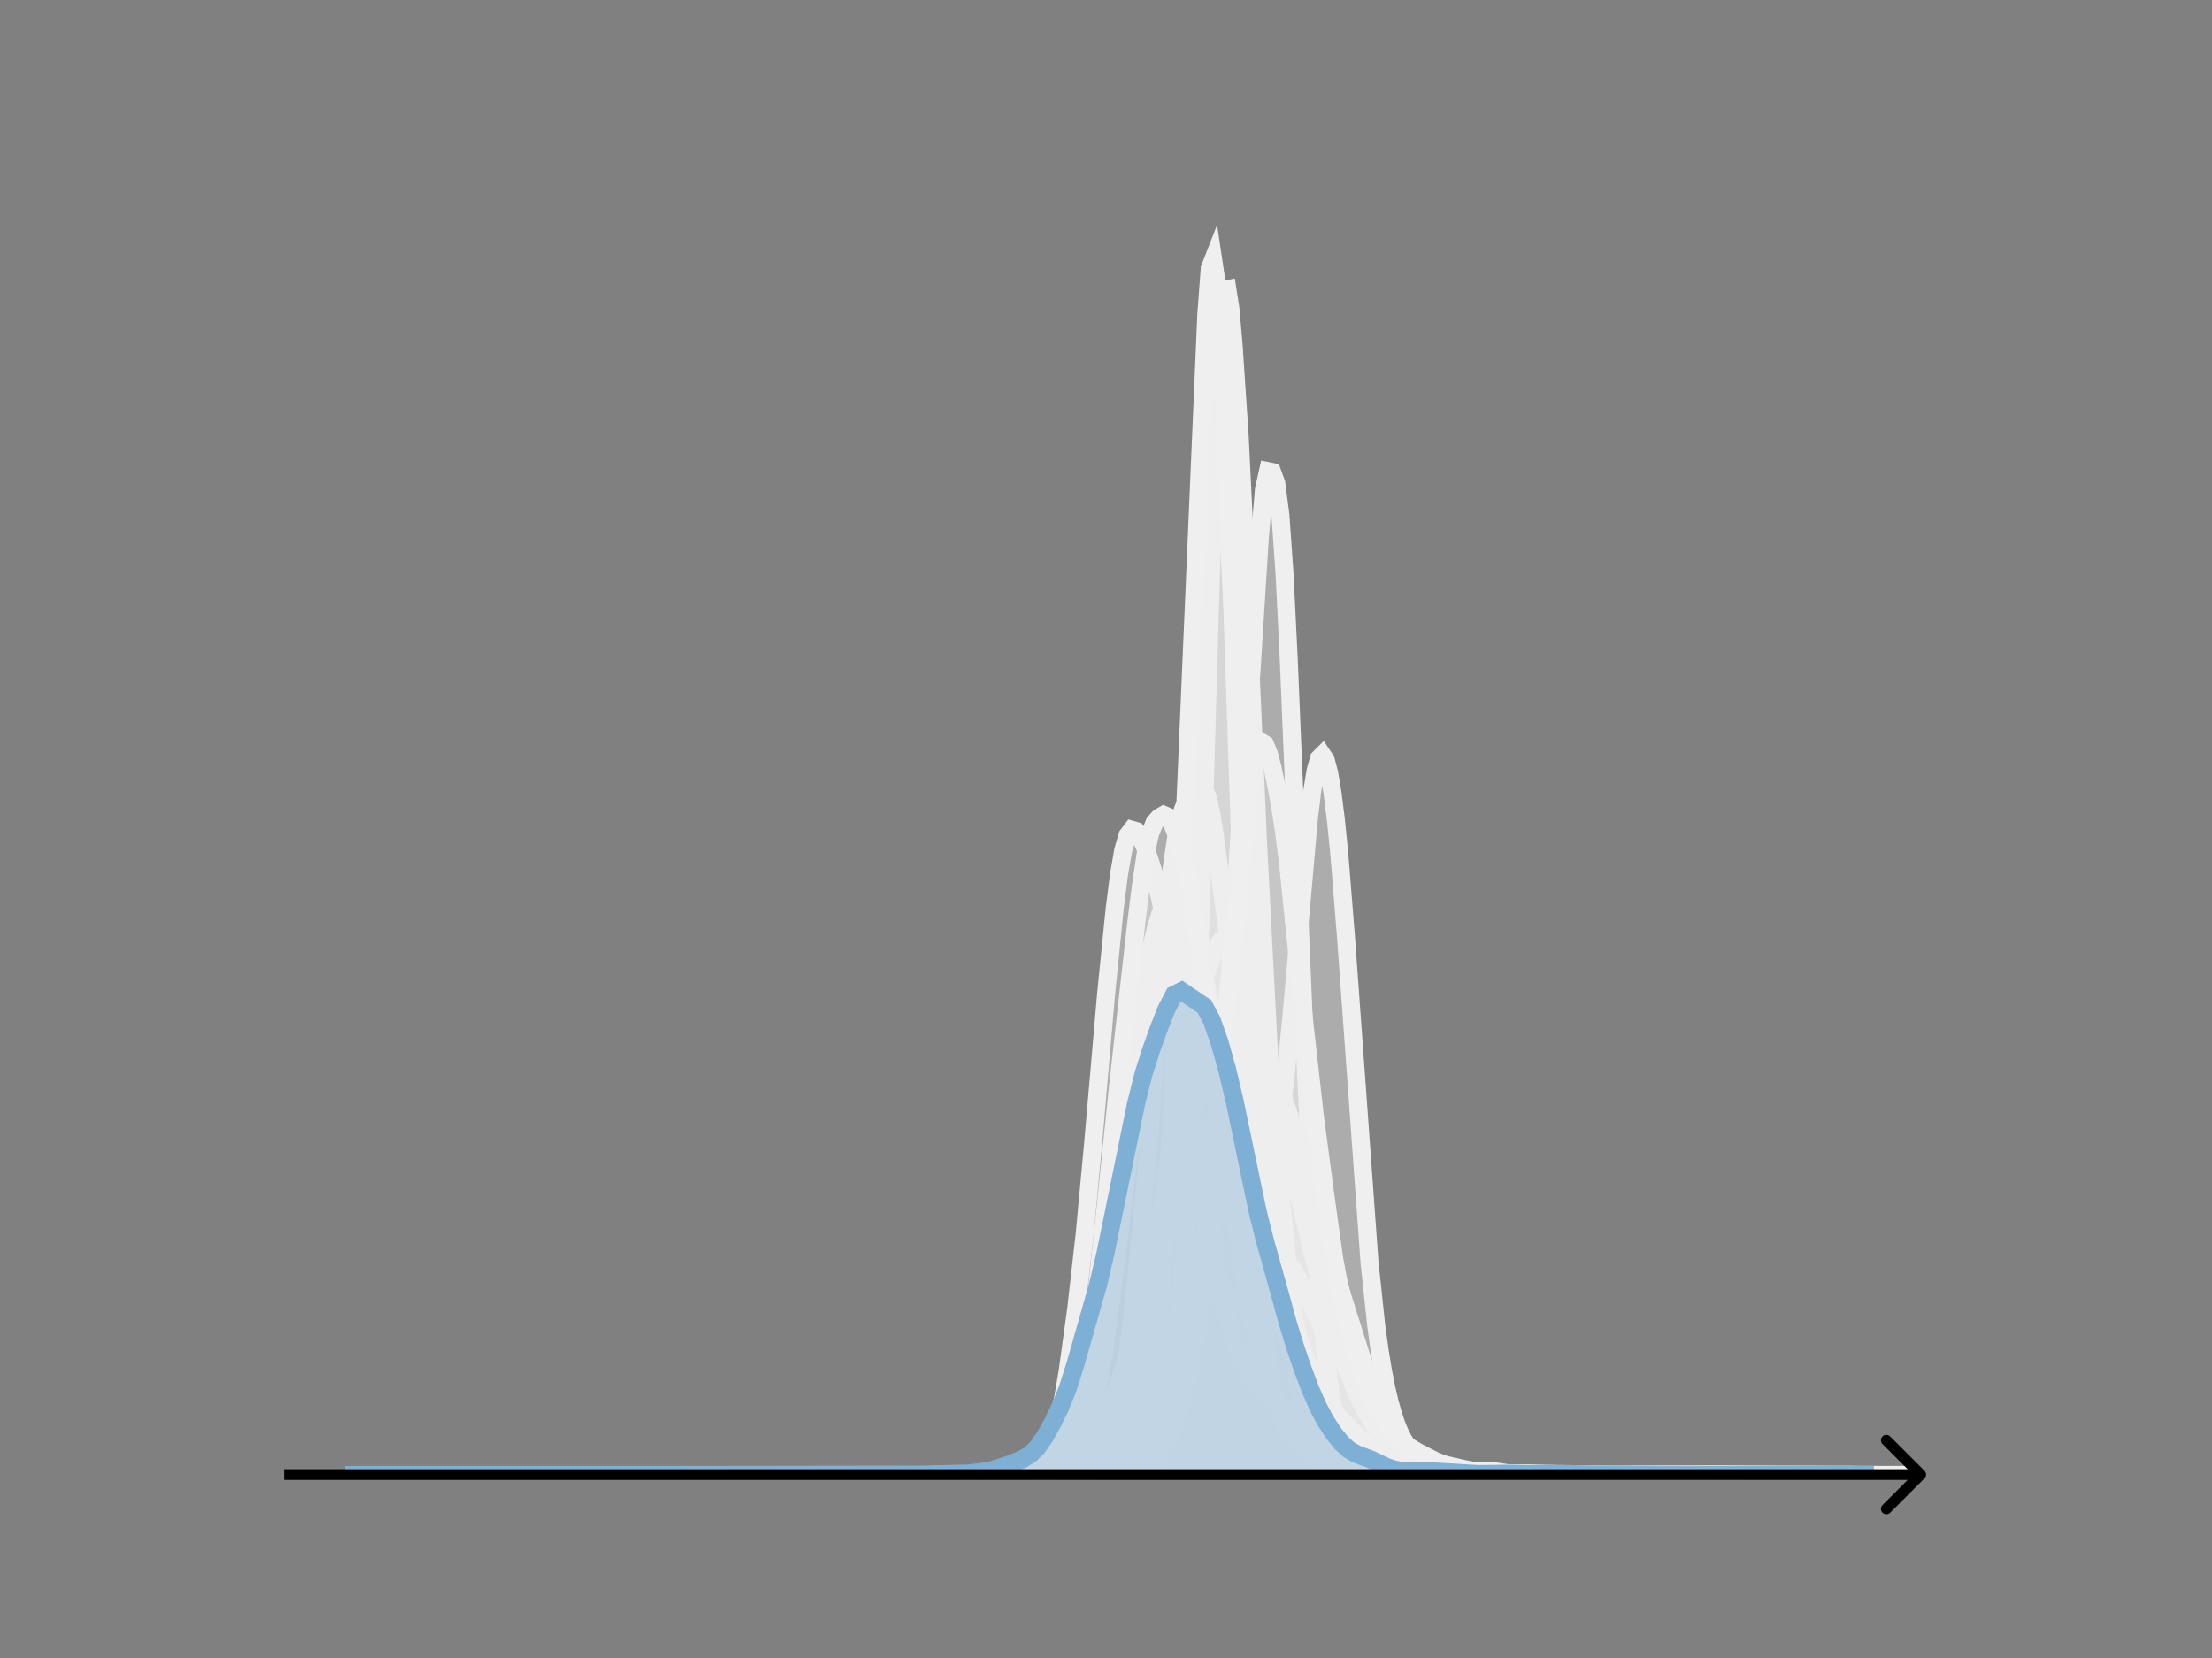 <svg width="615" height="461" viewBox="0 0 615 461" fill="none" xmlns="http://www.w3.org/2000/svg">
<rect x="0" y="0" width="615" height="461" fill="#808080" stroke="none"/>
<g clip-path="url(#clip0_230_13918)">
<mask id="mask0_230_13918" style="mask-type:luminance" maskUnits="userSpaceOnUse" x="76" y="55" width="477" height="356">
<path d="M552.957 55.296H76.797V410.112H552.957V55.296Z" fill="white"/>
</mask>
<g mask="url(#mask0_230_13918)">
<path d="M283.359 410.111L288.343 410.031L290.835 409.788L293.327 409.182L294.573 408.671L295.819 407.975L297.065 407.04L298.311 405.781L299.557 404.072L300.803 401.745L302.049 398.605L303.295 394.464L304.542 389.186L305.787 382.721L307.034 375.103L309.526 356.841L314.51 316.267L315.756 307.588L317.002 300.116L318.248 293.955L319.494 289.023L320.74 285.101L321.986 281.984L323.232 279.602L324.478 278.021L325.724 277.339L326.97 277.621L328.216 278.88L329.462 281.072L330.708 284.076L333.2 291.63L335.692 299.427L344.414 324.687L348.152 332.764L353.136 343.78L354.382 346.07L355.628 347.939L359.366 352.785L361.858 357.25L365.596 364.91L368.088 370.25L369.334 372.578L374.318 380.625L378.056 387.502L379.302 389.334L381.794 392.29L390.516 401.306L391.762 402.293L394.254 403.769L399.238 406.323L401.73 407.222L406.714 408.387L410.452 409.096L414.19 409.445L422.912 409.782L434.126 409.847L440.356 409.893L455.308 410.083L475.245 410.061L531.315 410.112" fill="#EFEFEF" fill-opacity="0.4"/>
<path d="M283.359 410.111L288.343 410.031L290.835 409.788L293.327 409.182L294.573 408.671L295.819 407.975L297.065 407.04L298.311 405.781L299.557 404.072L300.803 401.745L302.049 398.605L303.295 394.464L304.542 389.186L305.787 382.721L307.034 375.103L309.526 356.841L314.51 316.267L315.756 307.588L317.002 300.116L318.248 293.955L319.494 289.023L320.74 285.101L321.986 281.984L323.232 279.602L324.478 278.021L325.724 277.339L326.97 277.621L328.216 278.88L329.462 281.072L330.708 284.076L333.2 291.63L335.692 299.427L344.414 324.687L348.152 332.764L353.136 343.78L354.382 346.07L355.628 347.939L359.366 352.785L361.858 357.25L365.596 364.91L368.088 370.25L369.334 372.578L374.318 380.625L378.056 387.502L379.302 389.334L381.794 392.29L390.516 401.306L391.762 402.293L394.254 403.769L399.238 406.323L401.73 407.222L406.714 408.387L410.452 409.096L414.19 409.445L422.912 409.782L434.126 409.847L440.356 409.893L455.308 410.083L475.245 410.061L531.315 410.112" stroke="#EFEFEF" stroke-width="5" stroke-linecap="square"/>
</g>
<mask id="mask1_230_13918" style="mask-type:luminance" maskUnits="userSpaceOnUse" x="76" y="55" width="477" height="356">
<path d="M552.957 55.296H76.797V410.112H552.957V55.296Z" fill="white"/>
</mask>
<g mask="url(#mask1_230_13918)">
<path d="M291.023 410.111L297.705 409.916L299.932 409.553L304.387 408.411L307.727 407.011L311.068 405.075L312.182 404.09L313.295 402.493L314.409 400.325L315.522 397.801L316.636 394.787L317.75 390.783L319.977 380.246L321.09 373.13L322.204 363.538L324.431 339.917L326.658 313.875L327.772 298.456L328.886 279.992L334.454 171.417L335.567 155.786L336.681 144.013L337.794 134.871L338.908 130.202L340.021 132.754L341.135 143.184L342.249 160.628L347.817 264.982L350.044 299.554L352.271 324.849L354.498 348.084L355.612 357.511L356.725 364.659L358.952 375.546L361.18 385.684L362.293 389.852L363.407 393.024L365.634 397.693L366.748 399.865L367.861 401.445L370.088 403.331L372.316 405.504L373.429 406.186L377.884 408.046L380.111 408.554L382.338 408.933L384.565 409.455L392.36 409.748L395.701 410.078L405.723 410.014L409.064 410.055L415.746 410.012L419.086 410.079L423.541 409.877L429.109 410.112L512.628 410.111" fill="#EFEFEF" fill-opacity="0.4"/>
<path d="M291.023 410.111L297.705 409.916L299.932 409.553L304.387 408.411L307.727 407.011L311.068 405.075L312.182 404.09L313.295 402.493L314.409 400.325L315.522 397.801L316.636 394.787L317.75 390.783L319.977 380.246L321.09 373.13L322.204 363.538L324.431 339.917L326.658 313.875L327.772 298.456L328.886 279.992L334.454 171.417L335.567 155.786L336.681 144.013L337.794 134.871L338.908 130.202L340.021 132.754L341.135 143.184L342.249 160.628L347.817 264.982L350.044 299.554L352.271 324.849L354.498 348.084L355.612 357.511L356.725 364.659L358.952 375.546L361.18 385.684L362.293 389.852L363.407 393.024L365.634 397.693L366.748 399.865L367.861 401.445L370.088 403.331L372.316 405.504L373.429 406.186L377.884 408.046L380.111 408.554L382.338 408.933L384.565 409.455L392.36 409.748L395.701 410.078L405.723 410.014L409.064 410.055L415.746 410.012L419.086 410.079L423.541 409.877L429.109 410.112L512.628 410.111" stroke="#EFEFEF" stroke-width="5" stroke-linecap="square"/>
</g>
<mask id="mask2_230_13918" style="mask-type:luminance" maskUnits="userSpaceOnUse" x="76" y="55" width="477" height="356">
<path d="M552.957 55.296H76.797V410.112H552.957V55.296Z" fill="white"/>
</mask>
<g mask="url(#mask2_230_13918)">
<path d="M284.336 410.112L290.889 409.996L293.698 409.734L296.507 409.117L300.251 407.929L303.996 406.458L305.869 405.509L307.741 404.202L309.613 402.356L311.486 400.009L314.294 396.016L316.167 392.69L318.039 388.181L321.784 377.712L323.656 374.039L326.465 369.247L331.146 360.324L332.082 359.067L333.018 358.232L333.955 357.879L334.891 357.959L338.636 359.309L340.508 359.792L343.317 360.861L344.253 360.688L345.189 359.922L346.125 358.487L347.062 356.398L347.998 353.73L349.87 347.034L351.743 338.868L353.615 328.809L355.487 315.971L357.36 299.97L359.232 280.686L363.913 227.609L364.849 219.881L365.786 214.213L366.722 210.867L367.658 209.937L368.594 211.338L369.53 214.882L370.467 220.404L371.403 227.827L372.339 237.102L374.211 260.365L380.765 350.944L382.637 368.613L383.573 375.44L384.51 381.161L385.446 385.951L386.382 389.954L387.318 393.287L388.254 396.049L389.191 398.329L390.127 400.201L391.063 401.728L392.935 403.983L394.808 405.555L397.616 407.329L399.489 408.159L401.361 408.668L405.106 409.231L410.723 409.749L414.468 409.796L421.958 409.73L430.384 410.055L450.044 410.065L458.47 410.044L464.087 410.021L470.64 410.112" fill="#EFEFEF" fill-opacity="0.4"/>
<path d="M284.336 410.112L290.889 409.996L293.698 409.734L296.507 409.117L300.251 407.929L303.996 406.458L305.869 405.509L307.741 404.202L309.613 402.356L311.486 400.009L314.294 396.016L316.167 392.69L318.039 388.181L321.784 377.712L323.656 374.039L326.465 369.247L331.146 360.324L332.082 359.067L333.018 358.232L333.955 357.879L334.891 357.959L338.636 359.309L340.508 359.792L343.317 360.861L344.253 360.688L345.189 359.922L346.125 358.487L347.062 356.398L347.998 353.73L349.87 347.034L351.743 338.868L353.615 328.809L355.487 315.971L357.36 299.97L359.232 280.686L363.913 227.609L364.849 219.881L365.786 214.213L366.722 210.867L367.658 209.937L368.594 211.338L369.53 214.882L370.467 220.404L371.403 227.827L372.339 237.102L374.211 260.365L380.765 350.944L382.637 368.613L383.573 375.44L384.51 381.161L385.446 385.951L386.382 389.954L387.318 393.287L388.254 396.049L389.191 398.329L390.127 400.201L391.063 401.728L392.935 403.983L394.808 405.555L397.616 407.329L399.489 408.159L401.361 408.668L405.106 409.231L410.723 409.749L414.468 409.796L421.958 409.73L430.384 410.055L450.044 410.065L458.47 410.044L464.087 410.021L470.64 410.112" stroke="#EFEFEF" stroke-width="5" stroke-linecap="square"/>
</g>
<mask id="mask3_230_13918" style="mask-type:luminance" maskUnits="userSpaceOnUse" x="76" y="55" width="477" height="356">
<path d="M552.957 55.296H76.797V410.112H552.957V55.296Z" fill="white"/>
</mask>
<g mask="url(#mask3_230_13918)">
<path d="M280.562 410.111L290.9 409.992L296.069 409.692L298.137 409.349L300.204 408.585L302.272 407.364L305.373 405.108L306.407 404.176L307.441 402.996L309.508 399.855L311.576 395.811L312.609 393.07L313.643 389.517L314.677 385.092L316.745 374.43L319.846 356.719L321.913 343.212L327.082 306.472L329.15 294.611L331.217 284.887L333.285 277.086L335.353 270.511L337.42 264.943L338.454 262.864L339.488 261.521L340.521 260.994L341.555 261.23L342.589 262.131L343.623 263.627L344.656 265.66L345.69 268.16L347.758 274.302L349.825 282.171L351.893 292.345L356.028 315.207L357.062 319.495L359.129 325.978L360.163 329.055L361.197 332.599L363.264 341.281L365.332 350.26L367.399 357.514L371.535 370.426L374.636 380.344L376.703 386.205L378.771 390.654L381.872 396.061L382.906 397.6L383.94 398.871L386.007 400.699L391.176 404.532L393.244 406.118L394.278 406.734L396.345 407.474L401.514 408.546L407.717 409.481L410.818 409.638L415.987 409.725L420.122 409.9L428.392 409.982L431.493 410.004L435.629 409.937L442.865 410.097L456.304 410.088L470.777 410.106L486.283 410.111" fill="#EFEFEF" fill-opacity="0.4"/>
<path d="M280.562 410.111L290.9 409.992L296.069 409.692L298.137 409.349L300.204 408.585L302.272 407.364L305.373 405.108L306.407 404.176L307.441 402.996L309.508 399.855L311.576 395.811L312.609 393.07L313.643 389.517L314.677 385.092L316.745 374.43L319.846 356.719L321.913 343.212L327.082 306.472L329.15 294.611L331.217 284.887L333.285 277.086L335.353 270.511L337.42 264.943L338.454 262.864L339.488 261.521L340.521 260.994L341.555 261.23L342.589 262.131L343.623 263.627L344.656 265.66L345.69 268.16L347.758 274.302L349.825 282.171L351.893 292.345L356.028 315.207L357.062 319.495L359.129 325.978L360.163 329.055L361.197 332.599L363.264 341.281L365.332 350.26L367.399 357.514L371.535 370.426L374.636 380.344L376.703 386.205L378.771 390.654L381.872 396.061L382.906 397.6L383.94 398.871L386.007 400.699L391.176 404.532L393.244 406.118L394.278 406.734L396.345 407.474L401.514 408.546L407.717 409.481L410.818 409.638L415.987 409.725L420.122 409.9L428.392 409.982L431.493 410.004L435.629 409.937L442.865 410.097L456.304 410.088L470.777 410.106L486.283 410.111" stroke="#EFEFEF" stroke-width="5" stroke-linecap="square"/>
</g>
<mask id="mask4_230_13918" style="mask-type:luminance" maskUnits="userSpaceOnUse" x="76" y="55" width="477" height="356">
<path d="M552.957 55.296H76.797V410.112H552.957V55.296Z" fill="white"/>
</mask>
<g mask="url(#mask4_230_13918)">
<path d="M291.695 410.11L294.258 409.947L296.822 409.496L298.53 409.438L301.948 409.643L302.802 409.484L304.511 408.845L307.929 408.366L309.637 407.761L312.201 407.118L313.055 406.915L313.909 406.946L315.618 407.335L316.472 406.937L319.036 404.234L319.89 402.9L320.744 400.855L322.453 395.541L325.016 386.029L325.871 382.06L326.725 376.447L327.579 368.845L329.288 349.62L330.143 338.434L330.997 324.693L331.851 307.221L333.56 263.338L335.269 208.216L337.832 119.523L338.686 99.505L339.541 86.808L340.395 80.628L341.25 80.438L342.104 85.88L342.958 95.64L344.667 121.142L346.376 156.297L349.793 234.69L353.211 300.322L354.92 321.453L357.483 346.414L359.192 361.893L362.609 388.741L363.464 394.467L364.318 398.404L366.027 403.503L366.881 405.682L367.735 407.315L368.59 408.135L369.444 408.336L372.007 408.375L372.862 408.532L375.425 409.438L376.279 409.455L377.988 409.061L378.842 409.052L381.406 409.506L387.386 409.712L391.658 409.901L393.367 409.736L395.93 409.969L398.493 409.865L401.056 409.939L405.328 409.809L413.018 409.964L461.718 410.111" fill="#EFEFEF" fill-opacity="0.4"/>
<path d="M291.695 410.11L294.258 409.947L296.822 409.496L298.53 409.438L301.948 409.643L302.802 409.484L304.511 408.845L307.929 408.366L309.637 407.761L312.201 407.118L313.055 406.915L313.909 406.946L315.618 407.335L316.472 406.937L319.036 404.234L319.89 402.9L320.744 400.855L322.453 395.541L325.016 386.029L325.871 382.06L326.725 376.447L327.579 368.845L329.288 349.62L330.143 338.434L330.997 324.693L331.851 307.221L333.56 263.338L335.269 208.216L337.832 119.523L338.686 99.505L339.541 86.808L340.395 80.628L341.25 80.438L342.104 85.88L342.958 95.64L344.667 121.142L346.376 156.297L349.793 234.69L353.211 300.322L354.92 321.453L357.483 346.414L359.192 361.893L362.609 388.741L363.464 394.467L364.318 398.404L366.027 403.503L366.881 405.682L367.735 407.315L368.59 408.135L369.444 408.336L372.007 408.375L372.862 408.532L375.425 409.438L376.279 409.455L377.988 409.061L378.842 409.052L381.406 409.506L387.386 409.712L391.658 409.901L393.367 409.736L395.93 409.969L398.493 409.865L401.056 409.939L405.328 409.809L413.018 409.964L461.718 410.111" stroke="#EFEFEF" stroke-width="5" stroke-linecap="square"/>
</g>
<mask id="mask5_230_13918" style="mask-type:luminance" maskUnits="userSpaceOnUse" x="76" y="55" width="477" height="356">
<path d="M552.957 55.296H76.797V410.112H552.957V55.296Z" fill="white"/>
</mask>
<g mask="url(#mask5_230_13918)">
<path d="M282.234 410.111L288.931 410.003L290.844 409.808L292.757 409.279L294.671 408.195L296.584 406.457L297.54 405.299L298.497 403.89L299.454 402.173L300.41 400.081L301.367 397.534L302.324 394.435L303.28 390.699L305.193 381.201L307.107 369.251L309.02 355.137L310.933 338.91L313.803 310.88L315.716 291.951L317.629 276.408L318.586 270.44L319.543 265.535L321.456 257.796L323.369 251.563L324.326 249.024L325.283 247.131L326.239 246.168L327.196 246.329L328.152 247.578L329.109 249.662L331.022 255.3L332.936 262.437L334.849 271.18L341.545 305.958L347.285 336.662L349.198 345.514L351.111 352.299L354.938 363.255L356.851 369.194L358.764 374.155L360.678 377.967L362.591 380.981L368.331 388.759L370.244 391.493L373.114 394.927L375.984 397.924L378.854 400.655L380.767 402.088L384.593 404.226L387.463 405.676L390.333 406.784L392.246 407.189L396.073 407.76L399.899 408.705L402.769 408.932L407.552 409.238L410.422 409.503L423.815 409.895L427.641 409.97L472.603 410.111" fill="#EFEFEF" fill-opacity="0.4"/>
<path d="M282.234 410.111L288.931 410.003L290.844 409.808L292.757 409.279L294.671 408.195L296.584 406.457L297.54 405.299L298.497 403.89L299.454 402.173L300.41 400.081L301.367 397.534L302.324 394.435L303.28 390.699L305.193 381.201L307.107 369.251L309.02 355.137L310.933 338.91L313.803 310.88L315.716 291.951L317.629 276.408L318.586 270.44L319.543 265.535L321.456 257.796L323.369 251.563L324.326 249.024L325.283 247.131L326.239 246.168L327.196 246.329L328.152 247.578L329.109 249.662L331.022 255.3L332.936 262.437L334.849 271.18L341.545 305.958L347.285 336.662L349.198 345.514L351.111 352.299L354.938 363.255L356.851 369.194L358.764 374.155L360.678 377.967L362.591 380.981L368.331 388.759L370.244 391.493L373.114 394.927L375.984 397.924L378.854 400.655L380.767 402.088L384.593 404.226L387.463 405.676L390.333 406.784L392.246 407.189L396.073 407.76L399.899 408.705L402.769 408.932L407.552 409.238L410.422 409.503L423.815 409.895L427.641 409.97L472.603 410.111" stroke="#EFEFEF" stroke-width="5" stroke-linecap="square"/>
</g>
<mask id="mask6_230_13918" style="mask-type:luminance" maskUnits="userSpaceOnUse" x="76" y="55" width="477" height="356">
<path d="M552.957 55.296H76.797V410.112H552.957V55.296Z" fill="white"/>
</mask>
<g mask="url(#mask6_230_13918)">
<path d="M278.977 410.11L282.546 410.042L284.925 409.741L286.115 409.408L287.304 408.888L288.494 408.094L289.684 406.879L290.874 405.053L292.063 402.432L293.253 398.866L294.443 394.227L295.632 388.405L296.822 381.355L299.201 364.041L301.581 342.987L303.96 317.43L307.529 276.329L309.909 252.65L311.098 243.262L312.288 236.372L313.478 232.28L314.668 230.711L315.857 231.049L317.047 232.71L318.237 235.285L319.426 238.499L320.616 242.241L321.806 246.624L322.995 251.856L325.375 264.904L327.754 280.478L332.513 314.249L338.462 351.998L339.651 358.546L340.841 364.209L342.031 369.027L343.22 373.104L344.41 376.483L345.6 379.163L346.789 381.236L350.359 386.161L352.738 389.043L355.117 391.021L357.497 392.5L358.687 393.015L361.066 393.468L362.256 393.641L363.445 394.019L368.204 396.425L370.584 397.053L371.773 397.636L378.911 402.168L381.291 403.374L389.619 406.743L393.188 407.593L397.947 408.688L401.516 409.077L405.085 408.997L407.464 408.939L411.033 409.23L415.792 409.679L421.741 409.891L428.879 409.873L434.827 409.909L439.586 409.954L446.724 409.957L452.673 409.996L469.329 410.023L515.727 410.112" fill="#EFEFEF" fill-opacity="0.4"/>
<path d="M278.977 410.11L282.546 410.042L284.925 409.741L286.115 409.408L287.304 408.888L288.494 408.094L289.684 406.879L290.874 405.053L292.063 402.432L293.253 398.866L294.443 394.227L295.632 388.405L296.822 381.355L299.201 364.041L301.581 342.987L303.96 317.43L307.529 276.329L309.909 252.65L311.098 243.262L312.288 236.372L313.478 232.28L314.668 230.711L315.857 231.049L317.047 232.71L318.237 235.285L319.426 238.499L320.616 242.241L321.806 246.624L322.995 251.856L325.375 264.904L327.754 280.478L332.513 314.249L338.462 351.998L339.651 358.546L340.841 364.209L342.031 369.027L343.22 373.104L344.41 376.483L345.6 379.163L346.789 381.236L350.359 386.161L352.738 389.043L355.117 391.021L357.497 392.5L358.687 393.015L361.066 393.468L362.256 393.641L363.445 394.019L368.204 396.425L370.584 397.053L371.773 397.636L378.911 402.168L381.291 403.374L389.619 406.743L393.188 407.593L397.947 408.688L401.516 409.077L405.085 408.997L407.464 408.939L411.033 409.23L415.792 409.679L421.741 409.891L428.879 409.873L434.827 409.909L439.586 409.954L446.724 409.957L452.673 409.996L469.329 410.023L515.727 410.112" stroke="#EFEFEF" stroke-width="5" stroke-linecap="square"/>
</g>
<mask id="mask7_230_13918" style="mask-type:luminance" maskUnits="userSpaceOnUse" x="76" y="55" width="477" height="356">
<path d="M552.957 55.296H76.797V410.112H552.957V55.296Z" fill="white"/>
</mask>
<g mask="url(#mask7_230_13918)">
<path d="M268.906 410.112L279.531 409.966L283.073 409.747L285.434 409.353L287.795 408.548L288.975 407.916L290.156 407.062L291.337 405.913L292.517 404.387L293.698 402.429L294.878 400.025L296.059 397.183L297.239 393.885L298.42 390.077L300.781 380.905L303.142 370.346L305.503 358.701L307.864 344.951L312.586 314.883L314.947 301.817L317.308 290.863L318.489 286.462L319.67 282.814L320.85 279.867L322.031 277.616L323.211 276.136L324.392 275.488L325.572 275.564L326.753 276.087L327.933 276.823L329.114 277.814L330.294 279.334L331.475 281.597L333.836 287.77L336.197 294.895L344.461 323.171L348.003 336.916L349.183 340.911L350.364 344.308L355.086 356.063L363.35 378.632L365.711 383.646L369.252 390.234L371.613 393.708L375.155 397.978L377.516 400.495L379.877 402.522L384.599 406.161L386.96 407.367L389.321 408.063L392.863 408.731L396.405 409.192L408.21 409.723L415.293 409.9L420.015 409.74L423.557 409.629L436.543 409.968L468.418 410.064L503.834 410.112" fill="#EFEFEF" fill-opacity="0.4"/>
<path d="M268.906 410.112L279.531 409.966L283.073 409.747L285.434 409.353L287.795 408.548L288.975 407.916L290.156 407.062L291.337 405.913L292.517 404.387L293.698 402.429L294.878 400.025L296.059 397.183L297.239 393.885L298.42 390.077L300.781 380.905L303.142 370.346L305.503 358.701L307.864 344.951L312.586 314.883L314.947 301.817L317.308 290.863L318.489 286.462L319.67 282.814L320.85 279.867L322.031 277.616L323.211 276.136L324.392 275.488L325.572 275.564L326.753 276.087L327.933 276.823L329.114 277.814L330.294 279.334L331.475 281.597L333.836 287.77L336.197 294.895L344.461 323.171L348.003 336.916L349.183 340.911L350.364 344.308L355.086 356.063L363.35 378.632L365.711 383.646L369.252 390.234L371.613 393.708L375.155 397.978L377.516 400.495L379.877 402.522L384.599 406.161L386.96 407.367L389.321 408.063L392.863 408.731L396.405 409.192L408.21 409.723L415.293 409.9L420.015 409.74L423.557 409.629L436.543 409.968L468.418 410.064L503.834 410.112" stroke="#EFEFEF" stroke-width="5" stroke-linecap="square"/>
</g>
<mask id="mask8_230_13918" style="mask-type:luminance" maskUnits="userSpaceOnUse" x="76" y="55" width="477" height="356">
<path d="M552.957 55.296H76.797V410.112H552.957V55.296Z" fill="white"/>
</mask>
<g mask="url(#mask8_230_13918)">
<path d="M289.336 410.111L292.784 409.989L295.083 409.778L300.829 409.693L303.128 409.399L305.427 408.971L308.875 408.536L311.174 408.528L313.472 407.956L314.622 407.532L315.771 406.859L316.92 405.943L318.07 404.742L320.369 401.681L322.667 400.123L323.817 398.775L324.966 396.861L326.115 394.631L328.414 389.348L329.563 386.174L330.713 381.465L334.161 361.996L335.31 354.589L336.459 345.933L337.609 335.381L338.758 322.073L341.057 289.668L343.356 252.584L344.505 233.385L346.804 202.184L347.953 186.607L350.252 149.781L351.401 136.14L352.55 131L353.7 131.236L354.849 134.376L355.999 143.253L357.148 159.66L358.297 183.015L362.895 293.557L364.044 317.724L365.193 337.278L366.343 352.364L368.641 376.916L369.791 386.805L370.94 393.235L372.09 396.444L376.687 405.142L377.836 406.771L378.986 407.743L380.135 408.21L381.284 408.395L383.583 408.461L385.882 409.064L387.031 409.439L388.18 409.648L392.778 409.521L396.226 409.898L399.674 409.868L422.661 410.018L433.005 409.902L436.453 409.948L439.901 410.107L474.382 410.067L477.83 410.073L484.726 410.112L518.058 410.111" fill="#EFEFEF" fill-opacity="0.4"/>
<path d="M289.336 410.111L292.784 409.989L295.083 409.778L300.829 409.693L303.128 409.399L305.427 408.971L308.875 408.536L311.174 408.528L313.472 407.956L314.622 407.532L315.771 406.859L316.92 405.943L318.07 404.742L320.369 401.681L322.667 400.123L323.817 398.775L324.966 396.861L326.115 394.631L328.414 389.348L329.563 386.174L330.713 381.465L334.161 361.996L335.31 354.589L336.459 345.933L337.609 335.381L338.758 322.073L341.057 289.668L343.356 252.584L344.505 233.385L346.804 202.184L347.953 186.607L350.252 149.781L351.401 136.14L352.55 131L353.7 131.236L354.849 134.376L355.999 143.253L357.148 159.66L358.297 183.015L362.895 293.557L364.044 317.724L365.193 337.278L366.343 352.364L368.641 376.916L369.791 386.805L370.94 393.235L372.09 396.444L376.687 405.142L377.836 406.771L378.986 407.743L380.135 408.21L381.284 408.395L383.583 408.461L385.882 409.064L387.031 409.439L388.18 409.648L392.778 409.521L396.226 409.898L399.674 409.868L422.661 410.018L433.005 409.902L436.453 409.948L439.901 410.107L474.382 410.067L477.83 410.073L484.726 410.112L518.058 410.111" stroke="#EFEFEF" stroke-width="5" stroke-linecap="square"/>
</g>
<mask id="mask9_230_13918" style="mask-type:luminance" maskUnits="userSpaceOnUse" x="76" y="55" width="477" height="356">
<path d="M552.957 55.296H76.797V410.112H552.957V55.296Z" fill="white"/>
</mask>
<g mask="url(#mask9_230_13918)">
<path d="M259.508 410.111L283.171 409.959L287.679 409.563L291.059 409.021L293.313 408.45L295.566 407.469L297.82 405.903L300.074 403.847L302.327 401.344L304.581 398.346L306.835 394.646L307.961 392.403L310.215 386.918L313.596 377.081L319.23 360.348L321.483 352.501L323.737 343.093L330.498 312.433L331.625 308.669L332.752 305.61L333.878 303.164L341.766 288.907L342.893 287.608L344.02 286.952L345.147 286.939L346.274 287.45L347.4 288.316L349.654 290.691L350.781 292.222L351.908 294.101L354.161 298.895L356.415 304.353L357.542 307.381L358.669 310.842L360.922 319.068L364.303 331.709L367.683 342.928L378.952 378.651L381.205 384.208L384.586 391.409L386.839 395.771L389.093 399.25L391.347 402.026L393.6 404.282L395.854 405.872L398.108 406.926L400.361 407.663L403.742 408.441L408.249 409.133L411.63 409.423L428.532 410.057L434.166 409.988L439.8 410.03L453.322 410.106L483.747 410.111" fill="#EFEFEF" fill-opacity="0.4"/>
<path d="M259.508 410.111L283.171 409.959L287.679 409.563L291.059 409.021L293.313 408.45L295.566 407.469L297.82 405.903L300.074 403.847L302.327 401.344L304.581 398.346L306.835 394.646L307.961 392.403L310.215 386.918L313.596 377.081L319.23 360.348L321.483 352.501L323.737 343.093L330.498 312.433L331.625 308.669L332.752 305.61L333.878 303.164L341.766 288.907L342.893 287.608L344.02 286.952L345.147 286.939L346.274 287.45L347.4 288.316L349.654 290.691L350.781 292.222L351.908 294.101L354.161 298.895L356.415 304.353L357.542 307.381L358.669 310.842L360.922 319.068L364.303 331.709L367.683 342.928L378.952 378.651L381.205 384.208L384.586 391.409L386.839 395.771L389.093 399.25L391.347 402.026L393.6 404.282L395.854 405.872L398.108 406.926L400.361 407.663L403.742 408.441L408.249 409.133L411.63 409.423L428.532 410.057L434.166 409.988L439.8 410.03L453.322 410.106L483.747 410.111" stroke="#EFEFEF" stroke-width="5" stroke-linecap="square"/>
</g>
<mask id="mask10_230_13918" style="mask-type:luminance" maskUnits="userSpaceOnUse" x="76" y="55" width="477" height="356">
<path d="M552.957 55.296H76.797V410.112H552.957V55.296Z" fill="white"/>
</mask>
<g mask="url(#mask10_230_13918)">
<path d="M288.617 410.11L292.54 409.991L298.425 409.245L300.386 408.688L302.348 407.805L303.328 407.18L304.309 406.312L305.29 405.085L306.271 403.436L308.232 399.21L310.194 394.207L311.174 390.786L312.155 386.049L313.136 379.736L315.097 363.473L317.059 344.199L319.02 322.172L320.982 297.087L323.924 258.894L324.905 248.723L325.886 240.336L326.866 233.718L327.847 228.761L328.828 225.235L329.809 222.811L330.789 221.156L331.77 219.996L332.751 219.183L333.732 218.813L334.712 219.357L335.693 221.499L336.674 225.668L337.655 231.644L340.597 253.801L347.462 308.804L349.424 322.815L351.385 334.67L353.347 344.561L355.308 353.102L357.27 359.362L359.231 365.465L363.154 379.498L365.116 385.239L367.077 389.774L371 396.771L371.981 398.278L373.942 400.548L376.885 403.459L377.866 404.105L379.827 404.799L381.789 405.636L384.731 407.223L386.692 407.955L388.654 408.292L390.615 408.481L393.558 409.195L395.519 409.592L397.481 409.688L402.384 409.64L406.307 409.809L416.115 409.993L420.038 410.049L426.903 409.848L432.788 410.015L441.614 409.998L449.46 410.078L455.345 410.101L473.979 410.103L483.787 410.111" fill="#EFEFEF" fill-opacity="0.4"/>
<path d="M288.617 410.11L292.54 409.991L298.425 409.245L300.386 408.688L302.348 407.805L303.328 407.18L304.309 406.312L305.29 405.085L306.271 403.436L308.232 399.21L310.194 394.207L311.174 390.786L312.155 386.049L313.136 379.736L315.097 363.473L317.059 344.199L319.02 322.172L320.982 297.087L323.924 258.894L324.905 248.723L325.886 240.336L326.866 233.718L327.847 228.761L328.828 225.235L329.809 222.811L330.789 221.156L331.77 219.996L332.751 219.183L333.732 218.813L334.712 219.357L335.693 221.499L336.674 225.668L337.655 231.644L340.597 253.801L347.462 308.804L349.424 322.815L351.385 334.67L353.347 344.561L355.308 353.102L357.27 359.362L359.231 365.465L363.154 379.498L365.116 385.239L367.077 389.774L371 396.771L371.981 398.278L373.942 400.548L376.885 403.459L377.866 404.105L379.827 404.799L381.789 405.636L384.731 407.223L386.692 407.955L388.654 408.292L390.615 408.481L393.558 409.195L395.519 409.592L397.481 409.688L402.384 409.64L406.307 409.809L416.115 409.993L420.038 410.049L426.903 409.848L432.788 410.015L441.614 409.998L449.46 410.078L455.345 410.101L473.979 410.103L483.787 410.111" stroke="#EFEFEF" stroke-width="5" stroke-linecap="square"/>
</g>
<mask id="mask11_230_13918" style="mask-type:luminance" maskUnits="userSpaceOnUse" x="76" y="55" width="477" height="356">
<path d="M552.957 55.296H76.797V410.112H552.957V55.296Z" fill="white"/>
</mask>
<g mask="url(#mask11_230_13918)">
<path d="M292.336 410.111L296.162 409.957L298.076 409.617L299.989 409.29L301.902 409.165L305.729 408.155L307.642 407.802L309.555 408.12L310.512 407.998L311.469 407.474L312.425 406.751L313.382 405.615L315.295 401.717L316.252 399.645L317.209 397.065L318.165 393.253L319.122 387.823L321.035 373.192L321.992 364.339L322.948 353.7L323.905 340.93L324.862 326.156L325.818 308.966L327.732 266.154L335.385 87.417L336.341 74.644L337.298 72.192L338.255 78.595L339.211 89.885L340.168 104.841L341.125 124.922L343.038 181.156L345.908 267.526L346.864 294.05L347.821 316.074L348.778 333.297L350.691 360.922L351.648 371.921L352.604 380.295L353.561 386.289L354.518 390.249L355.474 392.8L357.388 396.378L359.301 399.193L362.171 402.82L363.127 403.303L365.041 403.185L365.997 403.698L368.867 406.342L369.824 407.143L370.781 407.686L371.737 407.816L373.65 407.478L374.607 407.57L376.52 408.357L382.26 409.389L384.173 409.425L386.087 409.683L389.913 409.338L391.827 409.619L403.306 409.978L405.22 409.859L409.046 410.052L412.873 409.709L416.699 409.973L421.482 410.112L443.485 409.98L445.399 409.911L452.095 410.097L455.922 410.06L460.705 410.112L482.708 410.111" fill="#EFEFEF" fill-opacity="0.4"/>
<path d="M292.336 410.111L296.162 409.957L298.076 409.617L299.989 409.29L301.902 409.165L305.729 408.155L307.642 407.802L309.555 408.12L310.512 407.998L311.469 407.474L312.425 406.751L313.382 405.615L315.295 401.717L316.252 399.645L317.209 397.065L318.165 393.253L319.122 387.823L321.035 373.192L321.992 364.339L322.948 353.7L323.905 340.93L324.862 326.156L325.818 308.966L327.732 266.154L335.385 87.417L336.341 74.644L337.298 72.192L338.255 78.595L339.211 89.885L340.168 104.841L341.125 124.922L343.038 181.156L345.908 267.526L346.864 294.05L347.821 316.074L348.778 333.297L350.691 360.922L351.648 371.921L352.604 380.295L353.561 386.289L354.518 390.249L355.474 392.8L357.388 396.378L359.301 399.193L362.171 402.82L363.127 403.303L365.041 403.185L365.997 403.698L368.867 406.342L369.824 407.143L370.781 407.686L371.737 407.816L373.65 407.478L374.607 407.57L376.52 408.357L382.26 409.389L384.173 409.425L386.087 409.683L389.913 409.338L391.827 409.619L403.306 409.978L405.22 409.859L409.046 410.052L412.873 409.709L416.699 409.973L421.482 410.112L443.485 409.98L445.399 409.911L452.095 410.097L455.922 410.06L460.705 410.112L482.708 410.111" stroke="#EFEFEF" stroke-width="5" stroke-linecap="square"/>
</g>
<mask id="mask12_230_13918" style="mask-type:luminance" maskUnits="userSpaceOnUse" x="76" y="55" width="477" height="356">
<path d="M552.957 55.296H76.797V410.112H552.957V55.296Z" fill="white"/>
</mask>
<g mask="url(#mask12_230_13918)">
<path d="M289.742 410.11L299.358 409.962L302.564 409.752L305.769 409.749L314.317 408.522L316.454 407.941L319.659 406.634L320.728 405.862L321.796 404.654L323.933 401.248L325.002 399.096L327.139 393.576L328.207 390.209L329.275 385.97L330.344 380.367L332.481 365.855L334.618 349.215L336.755 327.991L341.029 280.033L345.303 239.078L347.439 220.231L348.508 212.892L349.576 208.176L350.645 206.328L351.713 206.973L352.782 209.575L353.85 213.631L354.919 218.727L355.987 224.682L357.056 231.691L358.124 240.171L360.261 261.181L362.398 282.118L365.603 310.662L368.809 334.658L370.946 349.944L372.014 355.725L376.288 373.738L378.425 381.237L380.562 387.258L381.63 389.677L382.699 391.566L386.973 397.585L389.11 399.867L392.315 402.859L394.452 404.971L395.521 405.821L396.589 406.371L398.726 406.761L400.863 407.171L404.068 408.185L406.205 408.812L408.342 409.177L410.479 409.239L414.753 408.974L417.958 409.451L421.164 409.893L426.506 410.073L432.917 409.981L437.191 410.008L440.396 409.934L444.67 409.999L452.149 410.111L502.367 410.111" fill="#EFEFEF" fill-opacity="0.4"/>
<path d="M289.742 410.11L299.358 409.962L302.564 409.752L305.769 409.749L314.317 408.522L316.454 407.941L319.659 406.634L320.728 405.862L321.796 404.654L323.933 401.248L325.002 399.096L327.139 393.576L328.207 390.209L329.275 385.97L330.344 380.367L332.481 365.855L334.618 349.215L336.755 327.991L341.029 280.033L345.303 239.078L347.439 220.231L348.508 212.892L349.576 208.176L350.645 206.328L351.713 206.973L352.782 209.575L353.85 213.631L354.919 218.727L355.987 224.682L357.056 231.691L358.124 240.171L360.261 261.181L362.398 282.118L365.603 310.662L368.809 334.658L370.946 349.944L372.014 355.725L376.288 373.738L378.425 381.237L380.562 387.258L381.63 389.677L382.699 391.566L386.973 397.585L389.11 399.867L392.315 402.859L394.452 404.971L395.521 405.821L396.589 406.371L398.726 406.761L400.863 407.171L404.068 408.185L406.205 408.812L408.342 409.177L410.479 409.239L414.753 408.974L417.958 409.451L421.164 409.893L426.506 410.073L432.917 409.981L437.191 410.008L440.396 409.934L444.67 409.999L452.149 410.111L502.367 410.111" stroke="#EFEFEF" stroke-width="5" stroke-linecap="square"/>
</g>
<mask id="mask13_230_13918" style="mask-type:luminance" maskUnits="userSpaceOnUse" x="76" y="55" width="477" height="356">
<path d="M552.957 55.296H76.797V410.112H552.957V55.296Z" fill="white"/>
</mask>
<g mask="url(#mask13_230_13918)">
<path d="M274.016 410.111L284.175 409.955L286.715 409.631L289.255 408.933L291.795 407.841L293.065 407.101L294.335 405.899L295.605 403.921L296.875 400.993L298.144 397.054L299.414 392.193L300.684 386.674L301.954 380.431L303.224 372.767L304.494 363.076L307.034 339.07L310.844 301.939L315.924 256.491L317.194 246.297L318.464 237.817L319.733 231.847L321.003 228.701L322.273 227.292L323.543 226.562L324.813 227.104L326.083 229.458L327.353 232.786L328.623 236.578L329.893 241.598L331.163 248.486L333.703 266.081L340.053 315.254L342.592 334.581L345.132 349.735L348.942 370.98L350.212 376.169L352.752 384.199L354.022 387.884L356.562 393.831L357.832 396.494L359.102 398.691L360.372 400.155L364.181 403.284L366.721 405.407L371.801 408.48L373.071 408.92L374.341 409.04L376.881 408.909L381.961 409.083L383.23 408.995L385.77 409.353L388.31 409.686L399.74 409.976L404.819 409.839L408.629 410.068L417.519 409.989L423.869 410.055L434.028 410.097L447.997 409.991L460.697 410.111L526.734 410.111" fill="#EFEFEF" fill-opacity="0.4"/>
<path d="M274.016 410.111L284.175 409.955L286.715 409.631L289.255 408.933L291.795 407.841L293.065 407.101L294.335 405.899L295.605 403.921L296.875 400.993L298.144 397.054L299.414 392.193L300.684 386.674L301.954 380.431L303.224 372.767L304.494 363.076L307.034 339.07L310.844 301.939L315.924 256.491L317.194 246.297L318.464 237.817L319.733 231.847L321.003 228.701L322.273 227.292L323.543 226.562L324.813 227.104L326.083 229.458L327.353 232.786L328.623 236.578L329.893 241.598L331.163 248.486L333.703 266.081L340.053 315.254L342.592 334.581L345.132 349.735L348.942 370.98L350.212 376.169L352.752 384.199L354.022 387.884L356.562 393.831L357.832 396.494L359.102 398.691L360.372 400.155L364.181 403.284L366.721 405.407L371.801 408.48L373.071 408.92L374.341 409.04L376.881 408.909L381.961 409.083L383.23 408.995L385.77 409.353L388.31 409.686L399.74 409.976L404.819 409.839L408.629 410.068L417.519 409.989L423.869 410.055L434.028 410.097L447.997 409.991L460.697 410.111L526.734 410.111" stroke="#EFEFEF" stroke-width="5" stroke-linecap="square"/>
</g>
<mask id="mask14_230_13918" style="mask-type:luminance" maskUnits="userSpaceOnUse" x="76" y="55" width="477" height="356">
<path d="M552.957 55.296H76.797V410.112H552.957V55.296Z" fill="white"/>
</mask>
<g mask="url(#mask14_230_13918)">
<path d="M98.438 410.111L180.758 410.112L256.747 410.006L269.412 409.675L273.633 409.151L275.744 408.745L279.966 407.422L284.187 405.751L286.298 404.542L288.409 402.496L290.519 399.452L292.63 395.657L294.741 391.31L296.852 386.106L298.963 379.471L305.295 357.216L307.406 348.193L315.849 306.914L317.96 298.51L320.071 291.888L322.181 286.011L324.292 280.612L326.403 276.588L328.514 275.554L334.846 279.821L336.957 283.797L339.068 289.8L341.178 297.354L343.289 306.254L349.622 336.63L351.732 345.085L355.954 360.204L358.065 367.904L360.176 374.754L362.286 380.899L364.397 386.468L366.508 391.25L368.619 395.183L370.73 398.44L372.84 401.078L374.951 403.03L377.062 404.28L381.283 405.862L385.505 407.886L387.616 408.582L389.727 408.979L393.948 409.102L398.17 409.092L410.835 409.837L415.056 409.805L419.278 409.726L425.61 409.848L429.832 409.764L442.496 409.953L448.829 409.93L478.38 410.112L518.485 410.111" fill="#7EB0D5" fill-opacity="0.4"/>
<path d="M98.438 410.111L180.758 410.112L256.747 410.006L269.412 409.675L273.633 409.151L275.744 408.745L279.966 407.422L284.187 405.751L286.298 404.542L288.409 402.496L290.519 399.452L292.63 395.657L294.741 391.31L296.852 386.106L298.963 379.471L305.295 357.216L307.406 348.193L315.849 306.914L317.96 298.51L320.071 291.888L322.181 286.011L324.292 280.612L326.403 276.588L328.514 275.554L334.846 279.821L336.957 283.797L339.068 289.8L341.178 297.354L343.289 306.254L349.622 336.63L351.732 345.085L355.954 360.204L358.065 367.904L360.176 374.754L362.286 380.899L364.397 386.468L366.508 391.25L368.619 395.183L370.73 398.44L372.84 401.078L374.951 403.03L377.062 404.28L381.283 405.862L385.505 407.886L387.616 408.582L389.727 408.979L393.948 409.102L398.17 409.092L410.835 409.837L415.056 409.805L419.278 409.726L425.61 409.848L429.832 409.764L442.496 409.953L448.829 409.93L478.38 410.112L518.485 410.111" stroke="#7EB0D5" stroke-width="5" stroke-linecap="square"/>
</g>
<path d="M535.061 411.061C535.646 410.475 535.646 409.525 535.061 408.939L525.515 399.393C524.929 398.808 523.979 398.808 523.393 399.393C522.808 399.979 522.808 400.929 523.393 401.515L531.879 410L523.393 418.485C522.808 419.071 522.808 420.021 523.393 420.607C523.979 421.192 524.929 421.192 525.515 420.607L535.061 411.061ZM79 411.5H534V408.5H79V411.5Z" fill="black"/>
</g>
<defs>
<clipPath id="clip0_230_13918">
<rect width="614.4" height="460.8" fill="white"/>
</clipPath>
</defs>
</svg>
